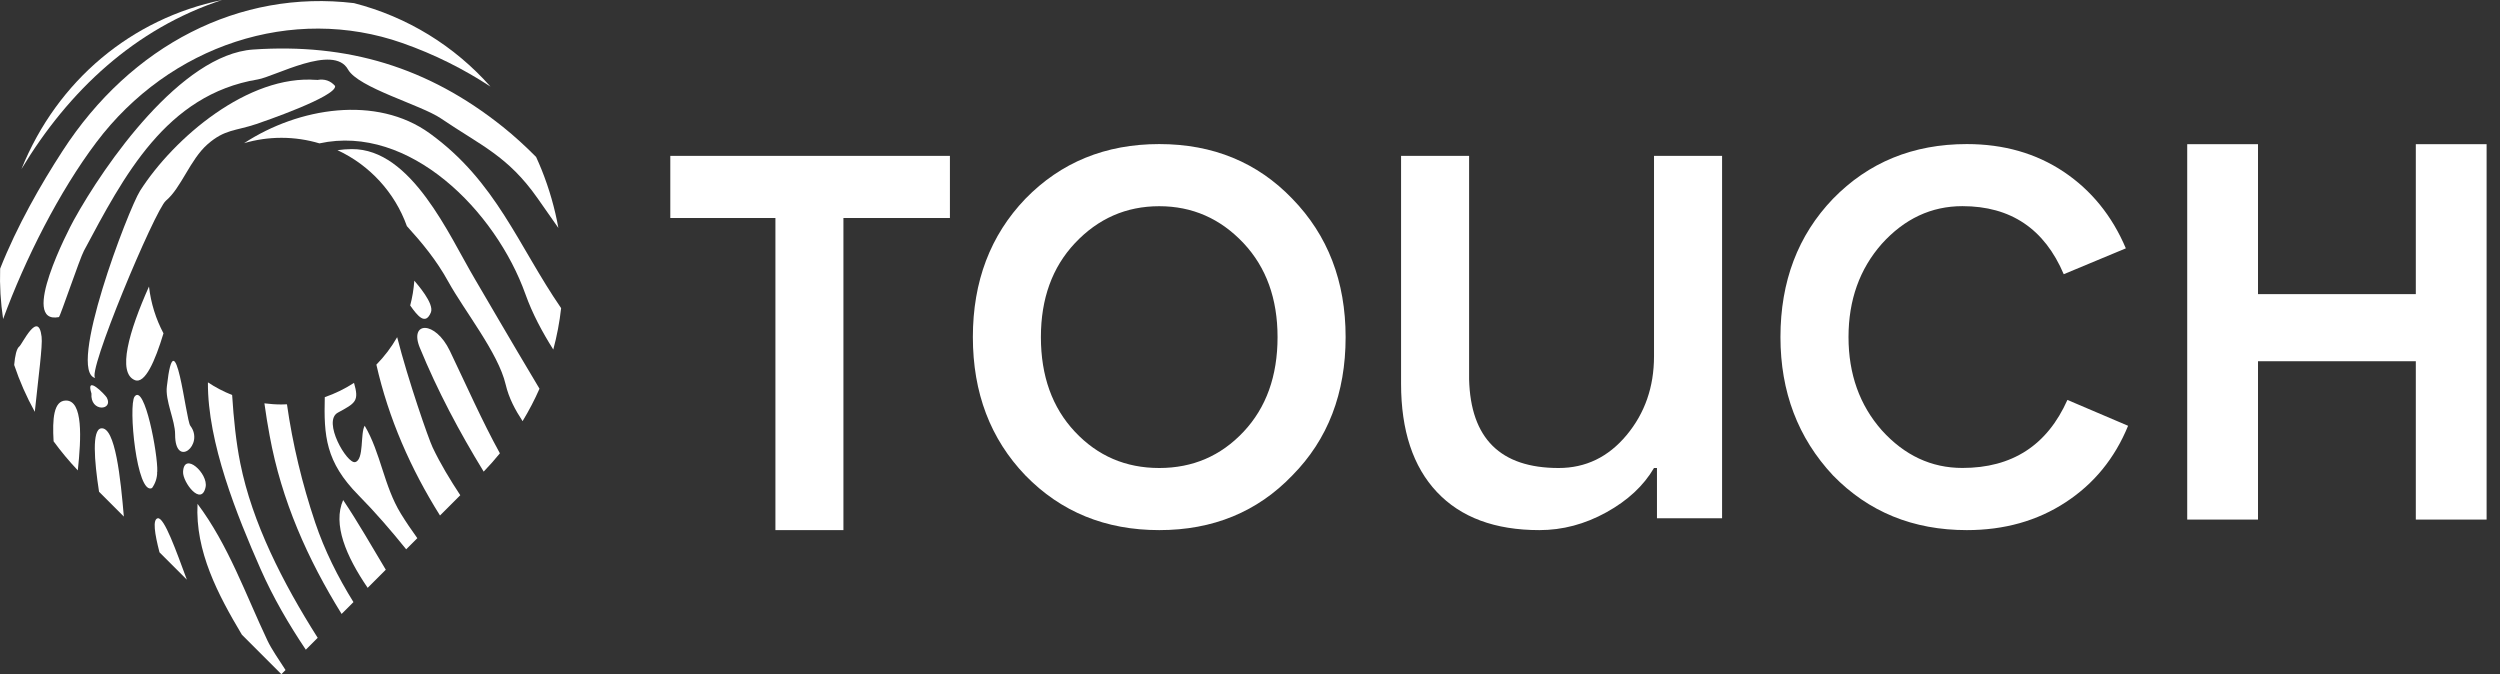 <svg width="89" height="24" viewBox="0 0 89 24" fill="none" xmlns="http://www.w3.org/2000/svg">
<rect x="0" y="0" width="89" height="24" fill="#333333" stroke="none"/>
<path d="M30.026 7.761H33.817V5.549H23.863V7.761H27.605V18.872H30.026V7.761Z" fill="white"/>
<path d="M34.634 12.001C34.634 10.017 35.257 8.377 36.503 7.077C37.767 5.779 39.355 5.129 41.269 5.129C43.182 5.129 44.762 5.779 46.008 7.077C47.271 8.376 47.904 10.017 47.904 12.001C47.904 14.002 47.273 15.644 46.008 16.924C44.762 18.223 43.182 18.872 41.269 18.872C39.355 18.872 37.767 18.223 36.503 16.924C35.257 15.624 34.634 13.984 34.634 12.001ZM37.056 12.001C37.056 13.387 37.46 14.511 38.267 15.37C39.074 16.231 40.075 16.661 41.269 16.661C42.462 16.661 43.462 16.231 44.271 15.37C45.078 14.511 45.481 13.387 45.481 12.001C45.481 10.632 45.078 9.518 44.271 8.657C43.446 7.78 42.445 7.341 41.269 7.341C40.092 7.341 39.092 7.78 38.267 8.657C37.46 9.516 37.056 10.631 37.056 12.001Z" fill="white"/>
<path d="M61.305 18.45H58.988V16.661H58.882C58.513 17.292 57.947 17.819 57.184 18.24C56.421 18.662 55.626 18.872 54.801 18.872C53.221 18.872 52.005 18.42 51.154 17.516C50.303 16.613 49.878 15.326 49.878 13.659V5.549H52.3V13.501C52.352 15.608 53.415 16.661 55.486 16.661C56.451 16.661 57.258 16.271 57.909 15.488C58.558 14.707 58.883 13.773 58.883 12.684V5.549H61.306V18.45H61.305Z" fill="white"/>
<path d="M70.019 18.872C68.106 18.872 66.518 18.223 65.254 16.924C64.007 15.59 63.384 13.948 63.384 12.001C63.384 10.017 64.007 8.377 65.254 7.077C66.518 5.779 68.106 5.129 70.019 5.129C71.336 5.129 72.484 5.459 73.469 6.116C74.451 6.775 75.189 7.682 75.68 8.841L73.469 9.762C72.784 8.148 71.581 7.339 69.862 7.339C68.755 7.339 67.799 7.787 66.991 8.682C66.202 9.577 65.807 10.683 65.807 11.999C65.807 13.316 66.202 14.422 66.991 15.317C67.799 16.212 68.755 16.659 69.862 16.659C71.633 16.659 72.88 15.852 73.6 14.237L75.76 15.158C75.286 16.316 74.543 17.225 73.535 17.882C72.526 18.543 71.353 18.872 70.019 18.872Z" fill="white"/>
<path d="M77.865 5.133H80.385V10.471H86.003V5.133H88.523V18.497H86.003V12.86H80.385V18.497H77.865V5.133Z" fill="white"/>
<path d="M5.304 10.2C4.587 11.804 4.169 13.274 4.8 13.532C5.162 13.679 5.522 12.852 5.82 11.867C5.551 11.36 5.372 10.797 5.304 10.2Z" fill="white"/>
<path d="M7.319 17.341C7.422 16.862 6.55 16.055 6.517 16.798C6.501 17.167 7.166 18.047 7.319 17.341Z" fill="white"/>
<path d="M6.775 15.156C6.612 14.944 6.23 11.158 5.941 13.751C5.873 14.267 6.236 14.962 6.234 15.464C6.23 16.702 7.291 15.829 6.775 15.156Z" fill="white"/>
<path d="M7.032 17.937C6.947 19.628 7.758 21.164 8.61 22.594L10.017 24.001L10.165 23.853C9.924 23.48 9.667 23.11 9.523 22.807C8.745 21.164 8.131 19.402 7.032 17.937Z" fill="white"/>
<path d="M8.555 16.495C8.403 15.74 8.318 14.907 8.264 14.062C7.961 13.942 7.671 13.791 7.402 13.612C7.386 15.756 8.436 18.349 9.273 20.25C9.721 21.266 10.274 22.216 10.887 23.129L11.31 22.706C10.061 20.736 8.981 18.61 8.555 16.495Z" fill="white"/>
<path d="M4.792 14.117C4.56 14.425 4.866 17.641 5.412 17.375C5.529 17.21 5.591 17.026 5.596 16.823C5.581 16.901 5.595 16.794 5.599 16.784C5.624 16.182 5.151 13.643 4.792 14.117Z" fill="white"/>
<path d="M4.987 6.792C4.571 7.442 2.358 13.236 3.4 13.461C3.036 13.382 5.523 7.463 5.905 7.146C6.449 6.694 6.768 5.679 7.391 5.134C8.004 4.598 8.38 4.667 9.125 4.416C9.324 4.349 12.001 3.432 11.929 3.06C11.766 2.873 11.556 2.802 11.298 2.846C11.347 2.851 11.317 2.848 11.273 2.846C8.841 2.644 6.186 4.913 4.987 6.792Z" fill="white"/>
<path d="M15.339 11.124C15.471 10.808 14.836 10.098 14.755 9.999C14.754 9.997 14.751 9.994 14.75 9.991C14.728 10.295 14.679 10.59 14.603 10.875C14.872 11.258 15.144 11.589 15.339 11.124Z" fill="white"/>
<path d="M2.346 14.259C1.908 14.263 1.861 14.912 1.908 15.711C2.169 16.069 2.457 16.415 2.77 16.746C2.893 15.6 2.961 14.253 2.346 14.259Z" fill="white"/>
<path d="M10.216 14.393C10.15 14.396 10.085 14.399 10.017 14.399C9.813 14.399 9.611 14.384 9.413 14.359C9.468 14.757 9.531 15.143 9.599 15.508C10.023 17.826 10.956 19.91 12.161 21.856L12.583 21.435C12.024 20.534 11.555 19.594 11.222 18.607C10.756 17.219 10.417 15.811 10.216 14.393Z" fill="white"/>
<path d="M11.273 2.845C11.281 2.845 11.29 2.845 11.298 2.845C11.065 2.825 11.192 2.838 11.273 2.845Z" fill="white"/>
<path d="M5.597 16.784C5.597 16.798 5.596 16.812 5.595 16.823C5.597 16.788 5.597 16.78 5.597 16.784Z" fill="white"/>
<path d="M17.906 4.519C15.23 2.379 12.36 1.535 9.015 1.763C6.45 1.936 3.728 5.839 2.626 7.838C2.454 8.148 0.677 11.562 2.097 11.289C2.14 11.28 2.84 9.202 2.987 8.93C4.407 6.272 5.905 3.371 9.176 2.828C9.778 2.728 11.877 1.553 12.388 2.471C12.752 3.126 14.985 3.732 15.7 4.218C17.13 5.189 18.077 5.55 19.134 7.053C19.383 7.407 19.631 7.761 19.878 8.115C19.753 7.419 19.555 6.723 19.281 6.041C19.219 5.887 19.153 5.736 19.085 5.587C18.71 5.209 18.32 4.851 17.906 4.519Z" fill="white"/>
<path d="M14.945 12.378C15.574 13.91 16.353 15.374 17.219 16.79C17.422 16.578 17.615 16.361 17.796 16.138C17.153 14.968 16.622 13.758 16.017 12.495C15.491 11.398 14.561 11.442 14.945 12.378Z" fill="white"/>
<path d="M15.399 15.922C15.255 15.619 14.536 13.557 14.139 12.003C13.935 12.36 13.686 12.69 13.399 12.981C13.832 14.898 14.624 16.694 15.664 18.352L16.386 17.63C16.021 17.075 15.678 16.512 15.399 15.922Z" fill="white"/>
<path d="M18.707 10.477C18.954 11.169 19.303 11.817 19.697 12.444C19.827 11.961 19.921 11.468 19.976 10.97C18.448 8.749 17.669 6.458 15.292 4.743C13.402 3.381 10.635 3.824 8.689 5.097C9.111 4.973 9.556 4.906 10.019 4.906C10.489 4.906 10.944 4.976 11.372 5.104C14.572 4.406 17.646 7.504 18.707 10.477Z" fill="white"/>
<path d="M12.524 5.308C12.353 5.309 12.183 5.323 12.013 5.346C13.158 5.877 14.056 6.852 14.485 8.05C15.026 8.646 15.534 9.255 15.958 10.025C16.526 11.056 17.739 12.566 18 13.682C18.117 14.18 18.341 14.591 18.604 14.993C18.831 14.618 19.032 14.234 19.206 13.838C18.075 11.946 17.228 10.478 16.909 9.939C15.985 8.377 14.654 5.293 12.524 5.308Z" fill="white"/>
<path d="M12.602 0.111C8.528 -0.376 4.664 1.605 2.226 5.375C1.449 6.572 0.609 8.04 0.005 9.563C-0.014 10.167 0.022 10.767 0.111 11.357C0.896 9.217 2.112 6.815 3.425 5.073C6.039 1.599 10.421 0.161 14.32 1.531C15.48 1.938 16.518 2.465 17.462 3.084C16.176 1.631 14.499 0.599 12.602 0.111Z" fill="white"/>
<path d="M5.614 18.451C5.429 18.492 5.504 18.993 5.678 19.663L6.652 20.636C6.277 19.627 5.846 18.4 5.614 18.451Z" fill="white"/>
<path d="M3.6 15.249C3.271 15.296 3.353 16.382 3.526 17.507L4.409 18.39C4.295 17.06 4.107 15.18 3.6 15.249Z" fill="white"/>
<path d="M12.216 17.801C11.839 18.662 12.316 19.793 13.089 20.927L13.734 20.282C13.229 19.44 12.743 18.586 12.216 17.801Z" fill="white"/>
<path d="M3.256 14.01C3.202 14.68 4.049 14.621 3.803 14.156C3.758 14.069 3.028 13.305 3.256 14.01Z" fill="white"/>
<path d="M14.271 18.287C13.663 17.297 13.559 16.129 12.983 15.156C12.822 15.424 12.966 16.371 12.643 16.451C12.353 16.522 11.467 14.994 12.028 14.69C12.665 14.344 12.79 14.279 12.603 13.63C12.281 13.84 11.931 14.011 11.562 14.139C11.528 15.51 11.586 16.44 12.762 17.63C13.366 18.242 13.924 18.89 14.46 19.555L14.857 19.159C14.648 18.869 14.449 18.577 14.271 18.287Z" fill="white"/>
<path d="M7.906 0C4.692 0.662 2.044 2.854 0.763 6.02C2.446 3.223 4.811 1.016 7.906 0Z" fill="white"/>
<path d="M0.689 12.333C0.589 12.408 0.534 12.664 0.505 12.993C0.697 13.567 0.942 14.124 1.239 14.661C1.366 13.427 1.521 12.305 1.481 11.987C1.366 11.015 0.788 12.258 0.689 12.333Z" fill="white"/>
</svg>
